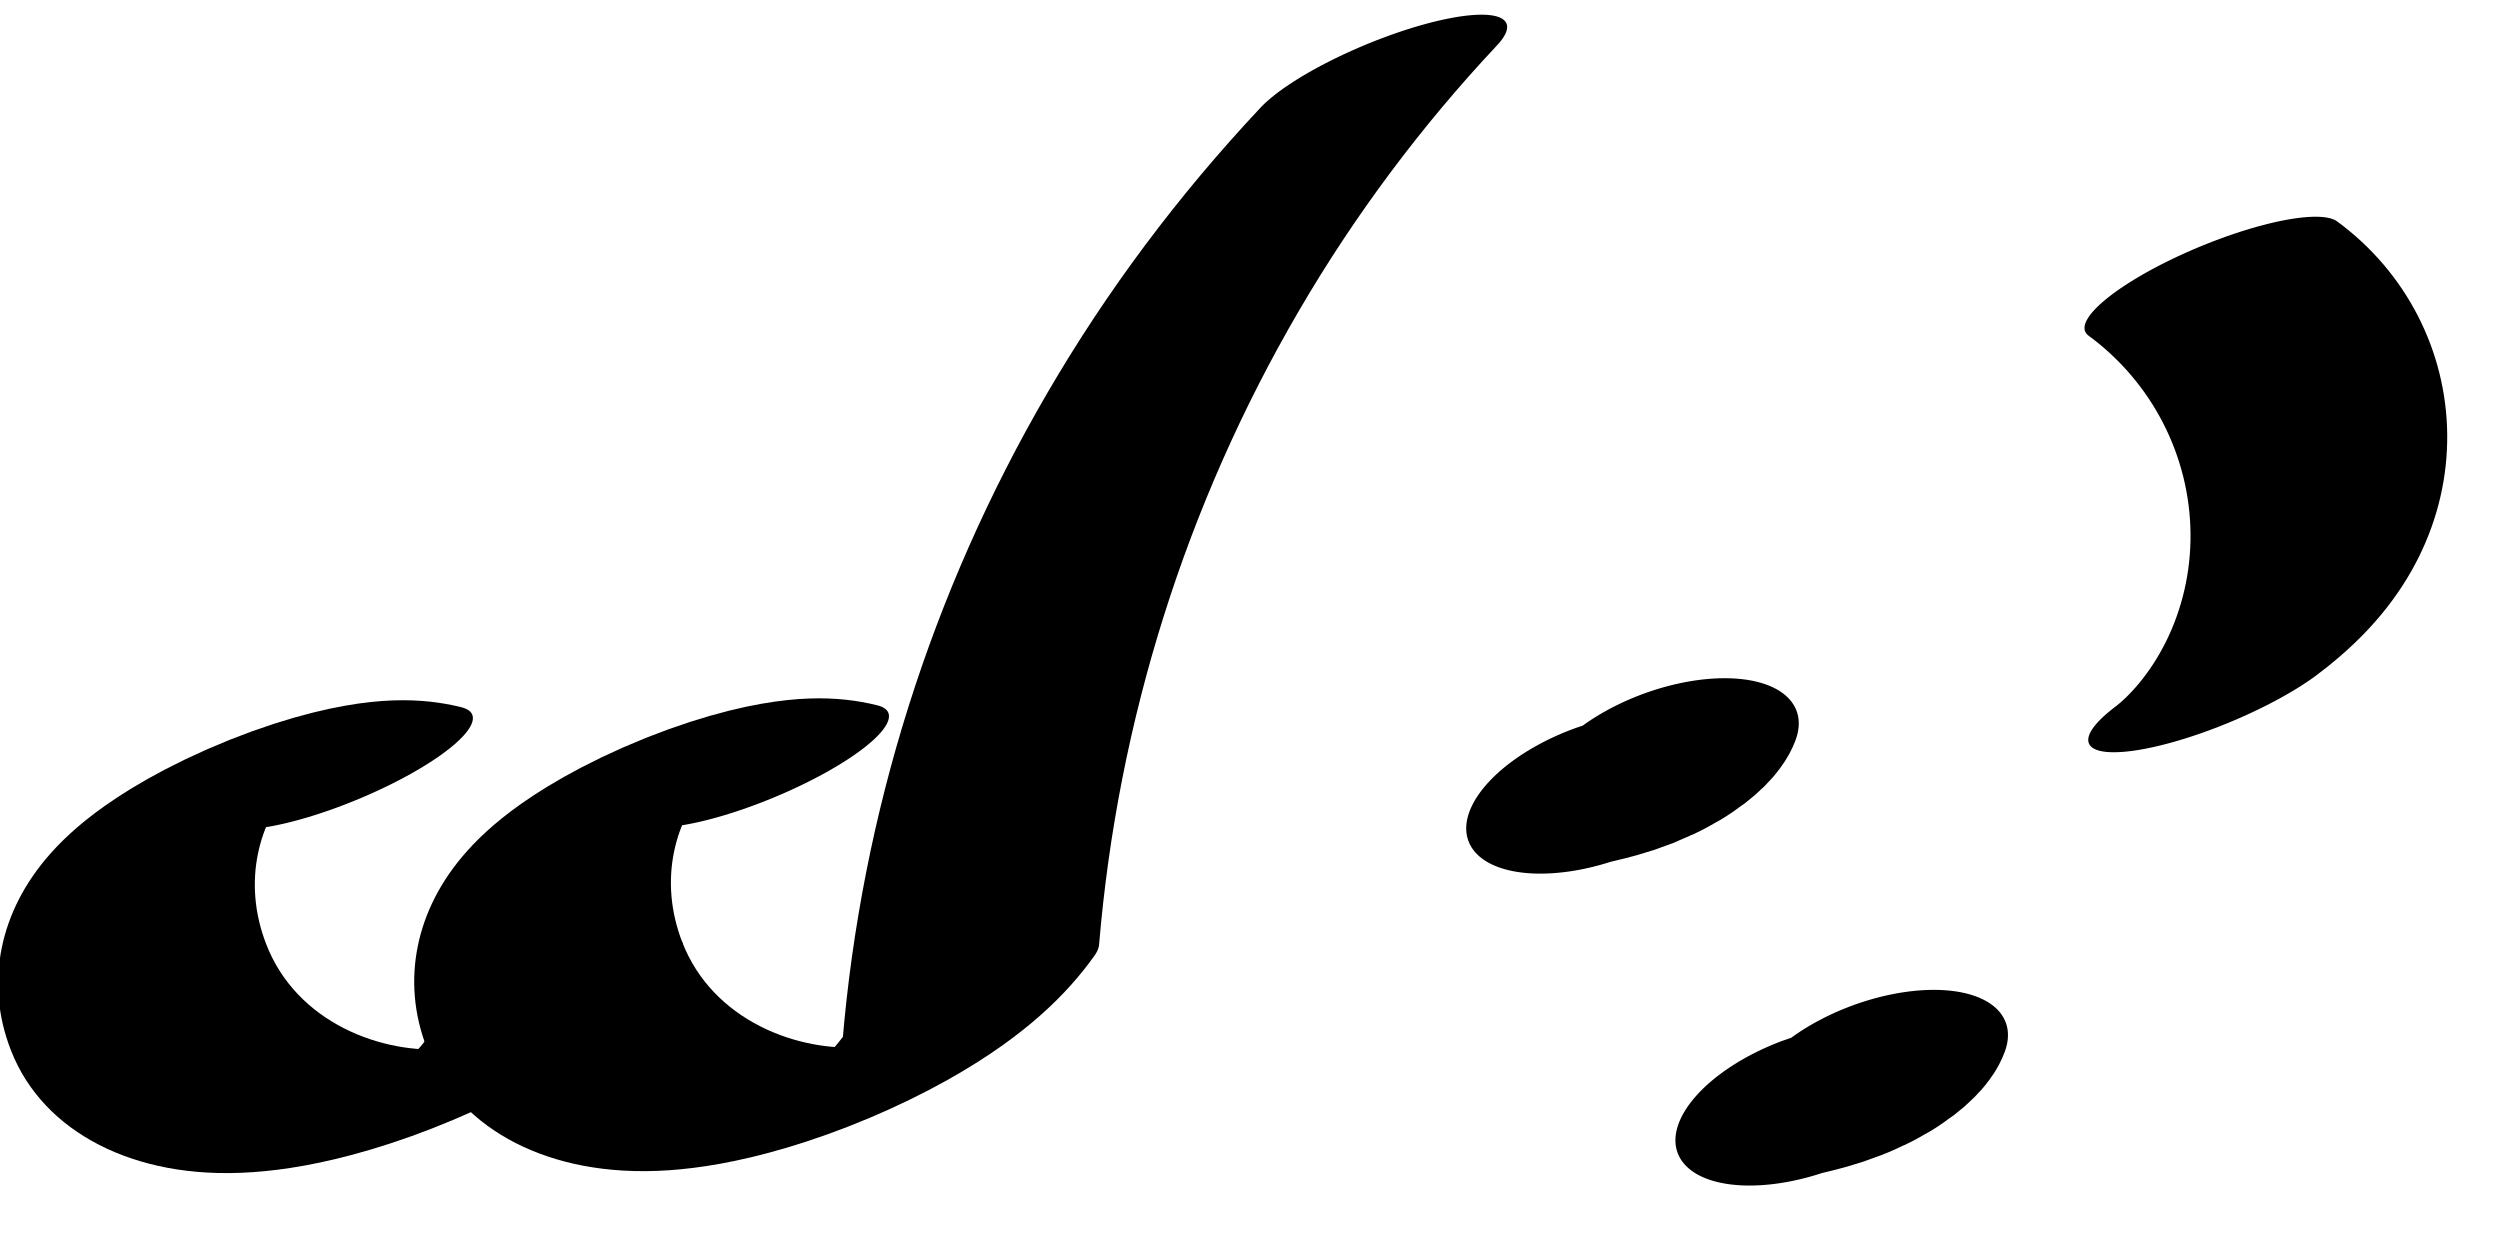 <?xml version="1.0" encoding="UTF-8"?>
<svg xmlns="http://www.w3.org/2000/svg" xmlns:xlink="http://www.w3.org/1999/xlink" width="36" height="18" viewBox="0 0 36 18">
<path fill="none" stroke-width="32.529" stroke-linecap="round" stroke-linejoin="round" stroke="rgb(0%, 0%, 0%)" stroke-opacity="1" stroke-miterlimit="10" d="M 104.714 73.298 C 91.431 113.401 72.34 77.083 71.793 10.452 C 71.461 -30.431 79.257 -63.513 89.15 -77.005 C 98.412 -89.589 108.597 -84.921 116.882 -64.259 C 129.406 31.004 147.022 114.099 168.48 178.95 C 179.338 211.785 191.087 239.552 203.518 261.906 " transform="matrix(0.113, -0.047, -0.012, -0.028, 0, 18)"/>
<path fill="none" stroke-width="32.529" stroke-linecap="round" stroke-linejoin="round" stroke="rgb(0%, 0%, 0%)" stroke-opacity="1" stroke-miterlimit="10" d="M 59.624 148.01 C 46.341 188.112 27.25 151.794 26.704 85.164 C 26.342 44.329 34.155 11.081 44.06 -2.293 C 53.322 -14.878 63.478 -10.161 71.793 10.452 " transform="matrix(0.113, -0.047, -0.012, -0.028, 0, 18)"/>
<path fill="none" stroke-width="38.044" stroke-linecap="round" stroke-linejoin="round" stroke="rgb(0%, 0%, 0%)" stroke-opacity="1" stroke-miterlimit="10" d="M 228.587 -33.731 C 232.375 -33.772 236.7 -37.239 239.216 -31.318 " transform="matrix(0.098, -0.036, -0.018, -0.049, 0, 18)"/>
<path fill="none" stroke-width="38.044" stroke-linecap="round" stroke-linejoin="round" stroke="rgb(0%, 0%, 0%)" stroke-opacity="1" stroke-miterlimit="10" d="M 240.837 -134.397 C 244.639 -134.367 248.998 -137.86 251.479 -131.914 " transform="matrix(0.098, -0.036, -0.018, -0.049, 0, 18)"/>
<path fill="none" stroke-width="32.529" stroke-linecap="round" stroke-linejoin="round" stroke="rgb(0%, 0%, 0%)" stroke-opacity="1" stroke-miterlimit="10" d="M 265.669 -158.18 C 274.981 -148.611 282.62 -122.184 286.295 -86.701 C 289.969 -51.217 289.251 -10.804 284.358 22.301 " transform="matrix(0.113, -0.047, -0.012, -0.028, 0, 18)"/>
</svg>
